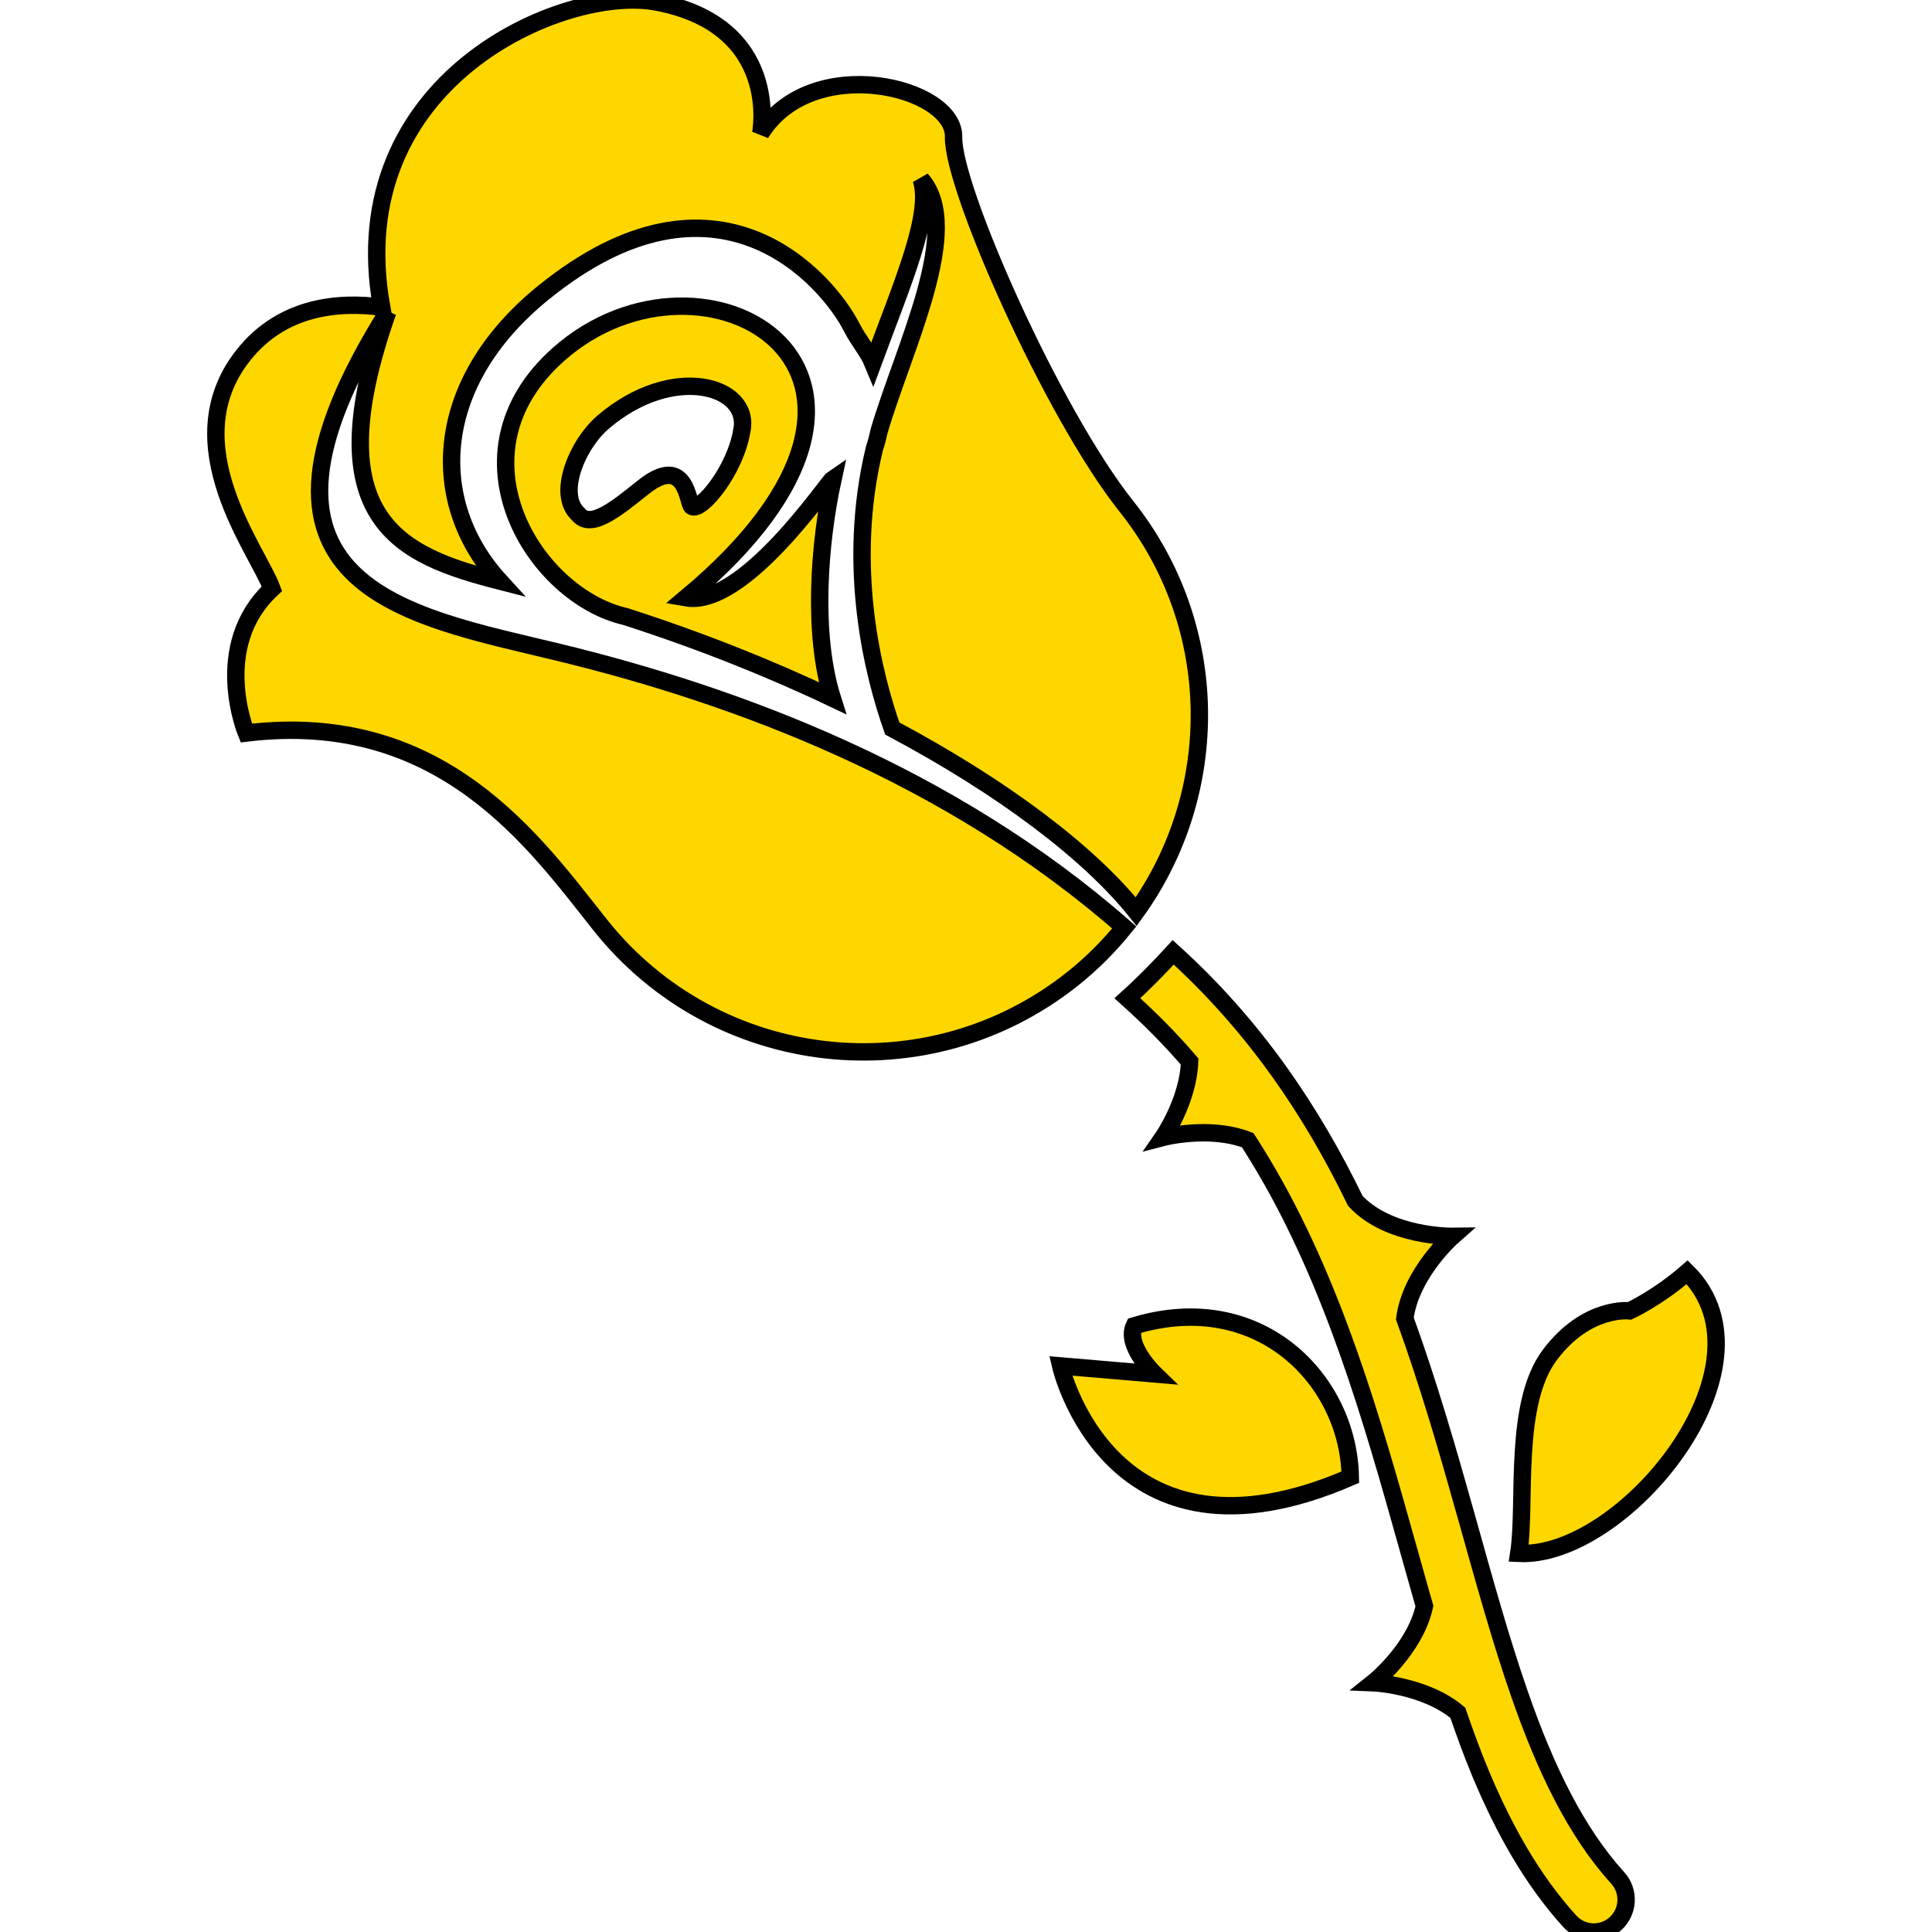 <!DOCTYPE svg PUBLIC "-//W3C//DTD SVG 1.1//EN" "http://www.w3.org/Graphics/SVG/1.1/DTD/svg11.dtd">
<!-- Uploaded to: SVG Repo, www.svgrepo.com, Transformed by: SVG Repo Mixer Tools -->
<svg height="800px" width="800px" version="1.1" id="_x32_" xmlns="http://www.w3.org/2000/svg" xmlns:xlink="http://www.w3.org/1999/xlink" viewBox="0 0 512.00 512.00" xml:space="preserve" fill="#000000" stroke="#000000" stroke-width="4.608">
<g id="SVGRepo_bgCarrier" stroke-width="0"/>
<g id="SVGRepo_tracerCarrier" stroke-linecap="round" stroke-linejoin="round" stroke="#000000" stroke-width="5.12"/>
<g id="SVGRepo_iconCarrier"> <style type="text/css"> .st0{fill:#FFD700;} </style> <g> <path class="st0" d="M297.941,245.788c-46.436-40.72-103.046-61.562-150.03-72.954c-40.218-9.745-90.838-17.308-45.165-90.155 c-19.47,55.351,3.48,64.587,29.684,71.314c-19.142-20.942-17.87-52.526,11.532-76.394c46.115-37.434,75.203-3.648,81.775,9.19 c1.834,3.601,4.297,6.312,5.582,9.437c8.018-21.712,15.829-39.569,12.797-48.712c11.385,13.025-4.644,44.522-11.19,66.87 c-0.314,1.499-0.703,3.012-1.205,4.511c-7.63,31.478-0.174,60.224,4.738,74.159c29.376,15.655,52.126,32.863,64.655,48.538 c22.676-31.564,22.783-75.504-2.617-107.423c-19.564-24.577-46.095-84.493-45.794-97.879c0.295-13.373-37.675-22.562-51.114-0.917 c0,0,5.689-28.612-27.736-34.857c-24.255-4.525-83.582,20.547-72.712,80.885c-11.284-1.519-26.357-0.342-36.698,12.784 c-18.52,23.499,3.902,51.65,7.616,61.83c-16.364,15.213-6.78,38.244-6.78,38.244c51.925-6.291,76.542,29.208,93.809,50.894 c30.641,38.498,86.695,44.864,125.2,14.216C289.428,255.273,293.953,250.694,297.941,245.788z"/> <path class="st0" d="M181.831,158.418c72.064-60.103,4.591-98.614-33.826-64.507c-29.831,26.491-6.325,63.999,17.743,69.48 c19.564,6.292,38.043,13.634,54.829,21.619c-5.334-16.946-3.574-40.841,0.194-58.136 C219.372,127.81,197.078,161.062,181.831,158.418z M170.527,129.089c-6.894,5.488-13.915,11.405-17.274,7.189 c-5.81-5.234-0.362-18.466,6.579-24.403c18.399-15.748,39.067-9.745,36.792,2.082c-1.747,10.876-10.963,21.746-13.265,20.246 C182.233,133.459,181.925,120.02,170.527,129.089z"/> <path class="st0" d="M447.129,337.148c-7.884,6.867-15.273,10.24-15.273,10.24s-11.352-1.379-21.164,11.72 c-9.798,13.098-6.158,39.422-8.206,52.56C430.196,413.04,472.174,362.066,447.129,337.148z"/> <path class="st0" d="M300.592,351.35c-2.476,5.181,5.368,12.758,5.368,12.758l-24.884-2.129c0,0,12.998,57.178,76.768,29.489 C357.402,365.767,333.829,341.338,300.592,351.35z"/> <path class="st0" d="M402.794,449.23c-10.213-29.168-17.71-64.561-30.493-99.82c1.539-11.994,12.61-21.759,12.61-21.759 s-16.88,0.22-25.742-9.417c-11.445-23.633-26.652-46.309-48.257-65.852c-3.815,4.156-7.811,8.239-12.148,12.161 c5.964,5.355,11.505,10.93,16.498,16.78c-0.374,10.474-7.041,20.092-7.041,20.092s12.262-3.206,22.449,0.756 c3.908,6.091,7.509,12.336,10.776,18.728c16.638,32.488,25.714,68.382,35.178,101.707c0.281,1.011,0.588,1.994,0.87,2.998 c-2.49,11.532-13.587,20.34-13.587,20.34s13.614,0.549,22.435,7.965c1.888,5.488,3.855,10.89,6.024,16.083 c6.144,14.678,13.574,28.071,23.667,39.194c3.172,3.507,8.594,3.775,12.101,0.59c3.494-3.173,3.761-8.594,0.589-12.095 C417.693,485.539,409.634,468.874,402.794,449.23z"/> </g> </g>
</svg>